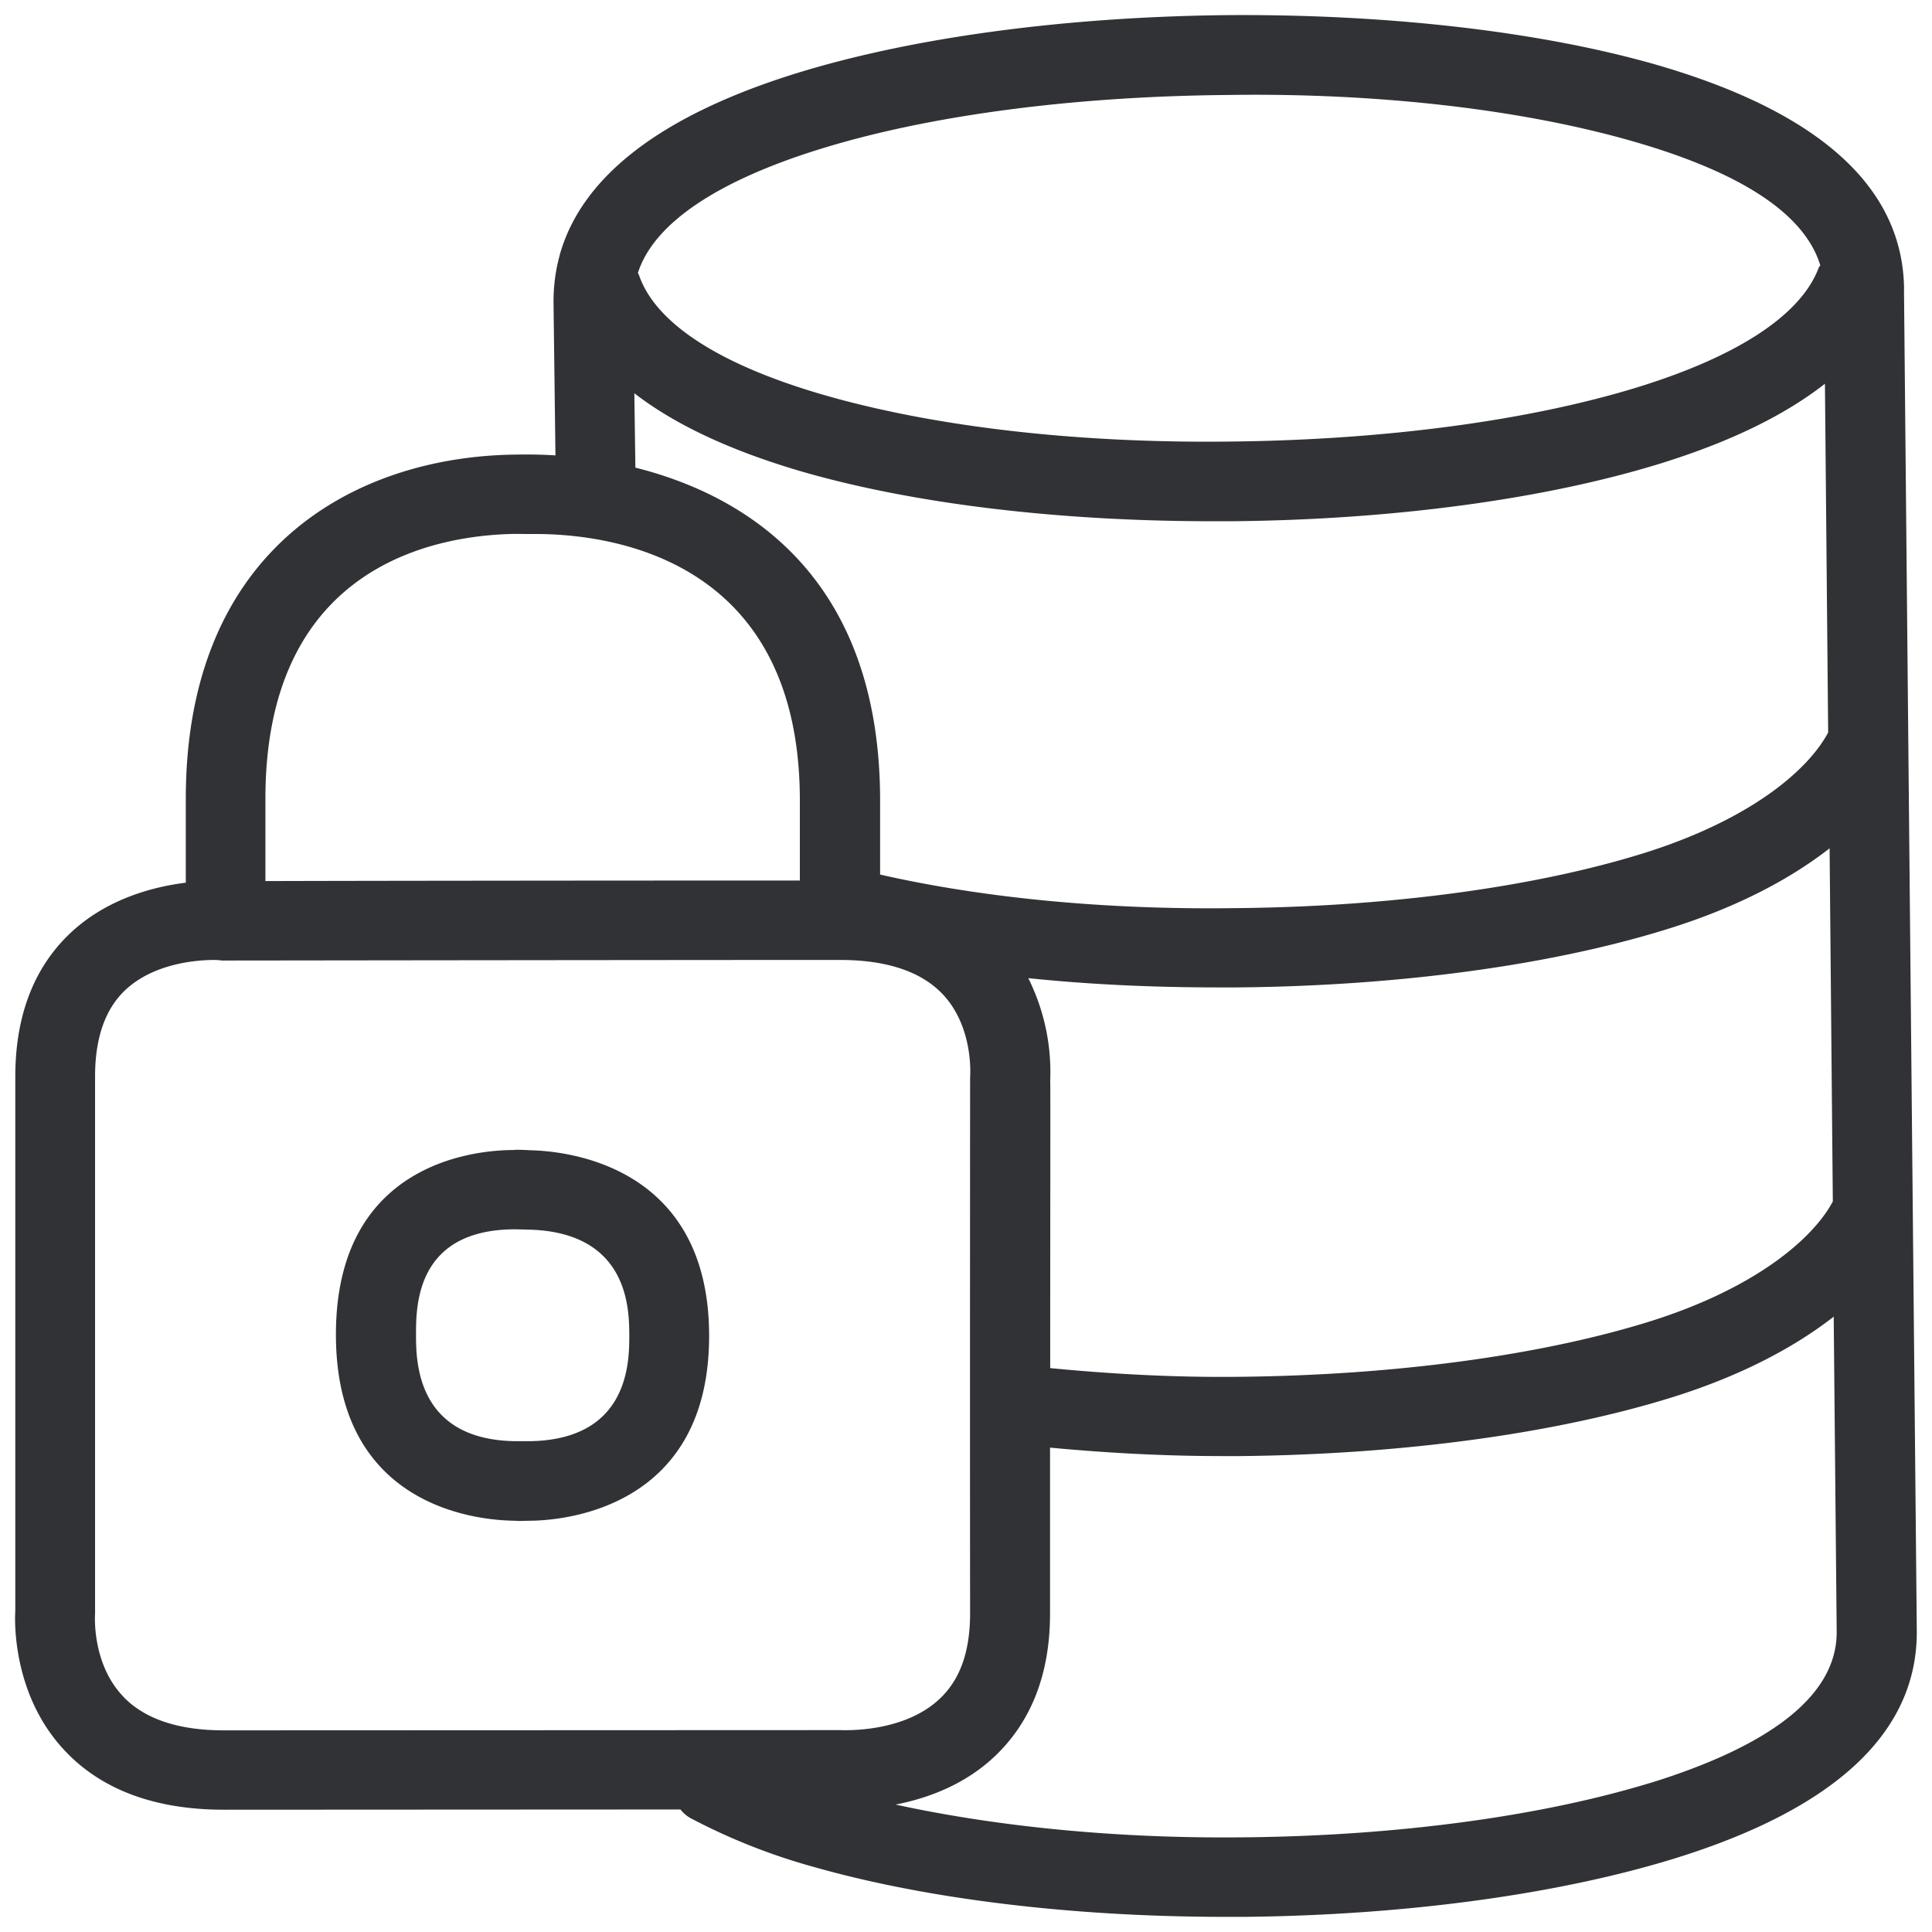 <svg width="24" height="24" viewBox="0 0 24 24" xmlns="http://www.w3.org/2000/svg"><path d="M6.584 17.903c1.233-.02 1.233-.992 1.233-1.308 0-.32 0-1.29-1.25-1.32l-.148-.004h-.037c-1.214.01-1.214.954-1.214 1.307 0 .323 0 1.308 1.234 1.325h.182zm.006-3.614c.454.01 2.219.188 2.219 2.306 0 2.121-1.768 2.29-2.212 2.296-.05 0-.097.003-.148.003l-.064-.003c-.467-.007-2.212-.175-2.212-2.313 0-2.134 1.728-2.289 2.195-2.292l.05-.003c.061 0 .122.003.172.006zm13.91 7.86c1.542-.478 2.326-1.114 2.316-1.887l-.037-3.906c-.525.41-1.214.757-2.03 1.009-1.446.447-3.339.702-5.335.723h-.232c-.733 0-1.445-.04-2.138-.105v2.047c.003.763-.235 1.368-.702 1.802-.377.35-.837.511-1.217.585 1.25.272 2.74.424 4.316.407 1.902-.017 3.697-.26 5.059-.676zM1.53 21.075c.266.279.686.42 1.25.42l7.658-.003c.037 0 .776.04 1.23-.384.26-.242.383-.591.383-1.072-.003-2.195 0-6.655 0-6.655.004-.044.037-.629-.339-1.029-.266-.282-.696-.427-1.274-.427-2.215 0-7.371.007-7.637.007h-.027c-.013 0-.027 0-.04-.003-.004 0-.03-.004-.074-.004-.195 0-.736.034-1.096.367-.255.235-.383.598-.383 1.079v6.675c-.003.04-.034.629.35 1.029zM6.42 6.632c-.938.01-3.123.343-3.123 3.29v1.023c1.284-.004 4.662-.007 6.639-.007v-.995c0-2.921-2.219-3.284-3.173-3.308-.101-.003-.225 0-.343-.003zM7.88 4.884l.013.925c1.261.316 3.04 1.263 3.04 4.137v.918c1.273.29 2.803.44 4.416.417 1.906-.017 3.7-.259 5.049-.676 1.344-.417 2.064-1.038 2.312-1.506l-.04-4.332c-.498.39-1.17.719-2.034.988-1.442.447-3.337.702-5.334.72h-.239c-1.912 0-3.72-.216-5.112-.62-.878-.258-1.567-.58-2.071-.97zm2.306-3.032c-1.29.4-2.07.931-2.262 1.54.003.006.01.013.013.023.205.602 1.002 1.116 2.293 1.49 1.358.393 3.136.604 5.062.58 1.906-.02 3.697-.258 5.052-.675 1.25-.386 2.03-.9 2.249-1.485.003-.01.013-.02.02-.027-.192-.632-.962-1.147-2.306-1.536-1.358-.394-3.153-.612-5.066-.582-1.909.017-3.704.252-5.055.672zm2.86 11.57c.004 0 0 1.738 0 3.573.763.074 1.557.118 2.36.108 1.903-.02 3.698-.26 5.052-.676 1.341-.413 2.064-1.039 2.31-1.502l-.04-4.387c-.525.41-1.211.756-2.031 1.008-1.442.447-3.338.703-5.335.72h-.235c-.813 0-1.603-.037-2.353-.115.196.395.29.831.272 1.271zM23.652 3.59l.159 16.662c.013 1.26-1.002 2.215-3.016 2.837-1.452.447-3.348.703-5.34.723h-.226c-1.913 0-3.724-.222-5.126-.622a7.567 7.567 0 01-1.52-.602.413.413 0 01-.13-.11l-5.671.003c-.857 0-1.526-.249-1.983-.74-.673-.719-.612-1.687-.609-1.727v-6.639c0-.77.239-1.378.71-1.808.447-.407 1.008-.552 1.408-.602V9.923c0-3.126 2.12-4.256 4.104-4.276.161-.003.326 0 .488.01l-.024-1.906c0-.195.024-.39.077-.581v-.003c.273-.975 1.26-1.735 2.938-2.256C11.333.464 13.23.21 15.23.188c1.997-.016 3.906.202 5.355.619 2.023.588 3.055 1.523 3.068 2.783z" fill="#313235" fill-rule="nonzero"/></svg>